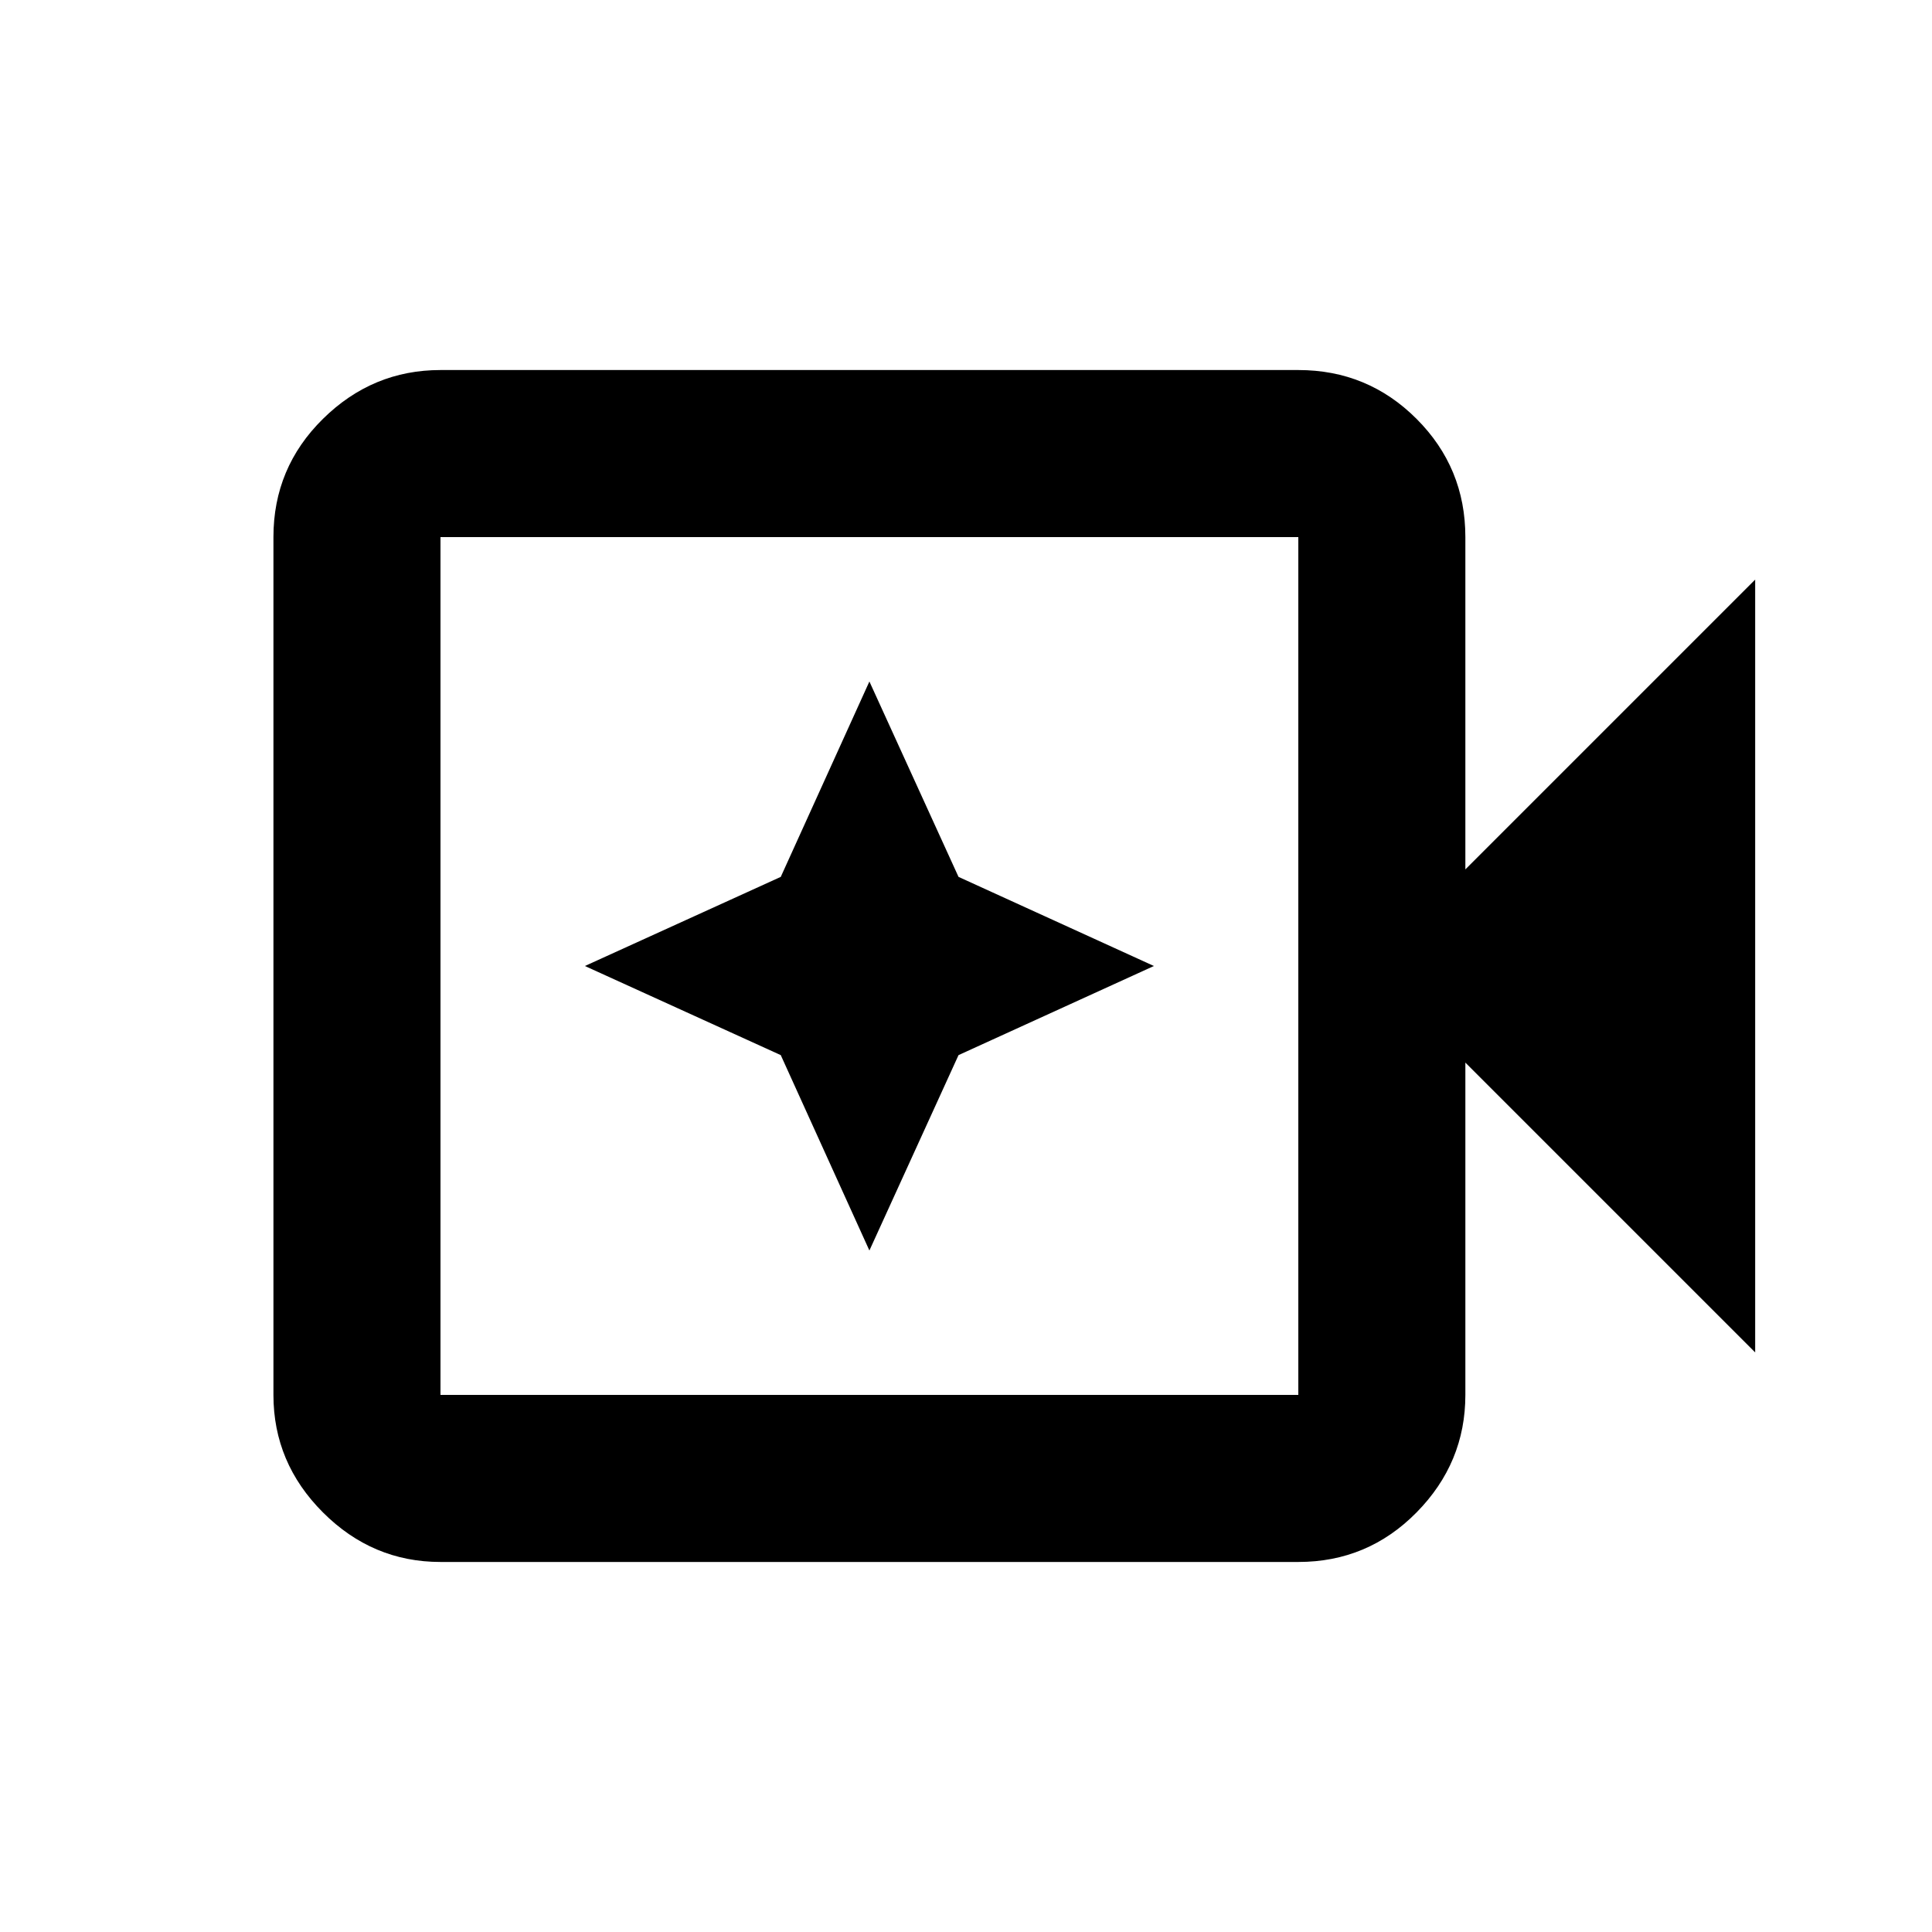 <svg xmlns="http://www.w3.org/2000/svg" height="20" viewBox="0 96 960 960" width="20"><path d="M218.87 872.131q-33.783 0-58.392-24.609t-24.609-58.392V362.87q0-34.483 24.609-58.742t58.392-24.259h426.26q34.483 0 58.742 24.259t24.259 58.742V528l144-144v384l-144-144v165.13q0 33.783-24.259 58.392t-58.742 24.609H218.87Zm0-83.001h426.26V362.87H218.87v426.26Zm0 0V362.87v426.26ZM432 717.37l44.283-97.087L573.37 576l-97.087-44.283L432 434.63l-44.043 97.087L290.63 576l97.327 44.283L432 717.37Z"/></svg>